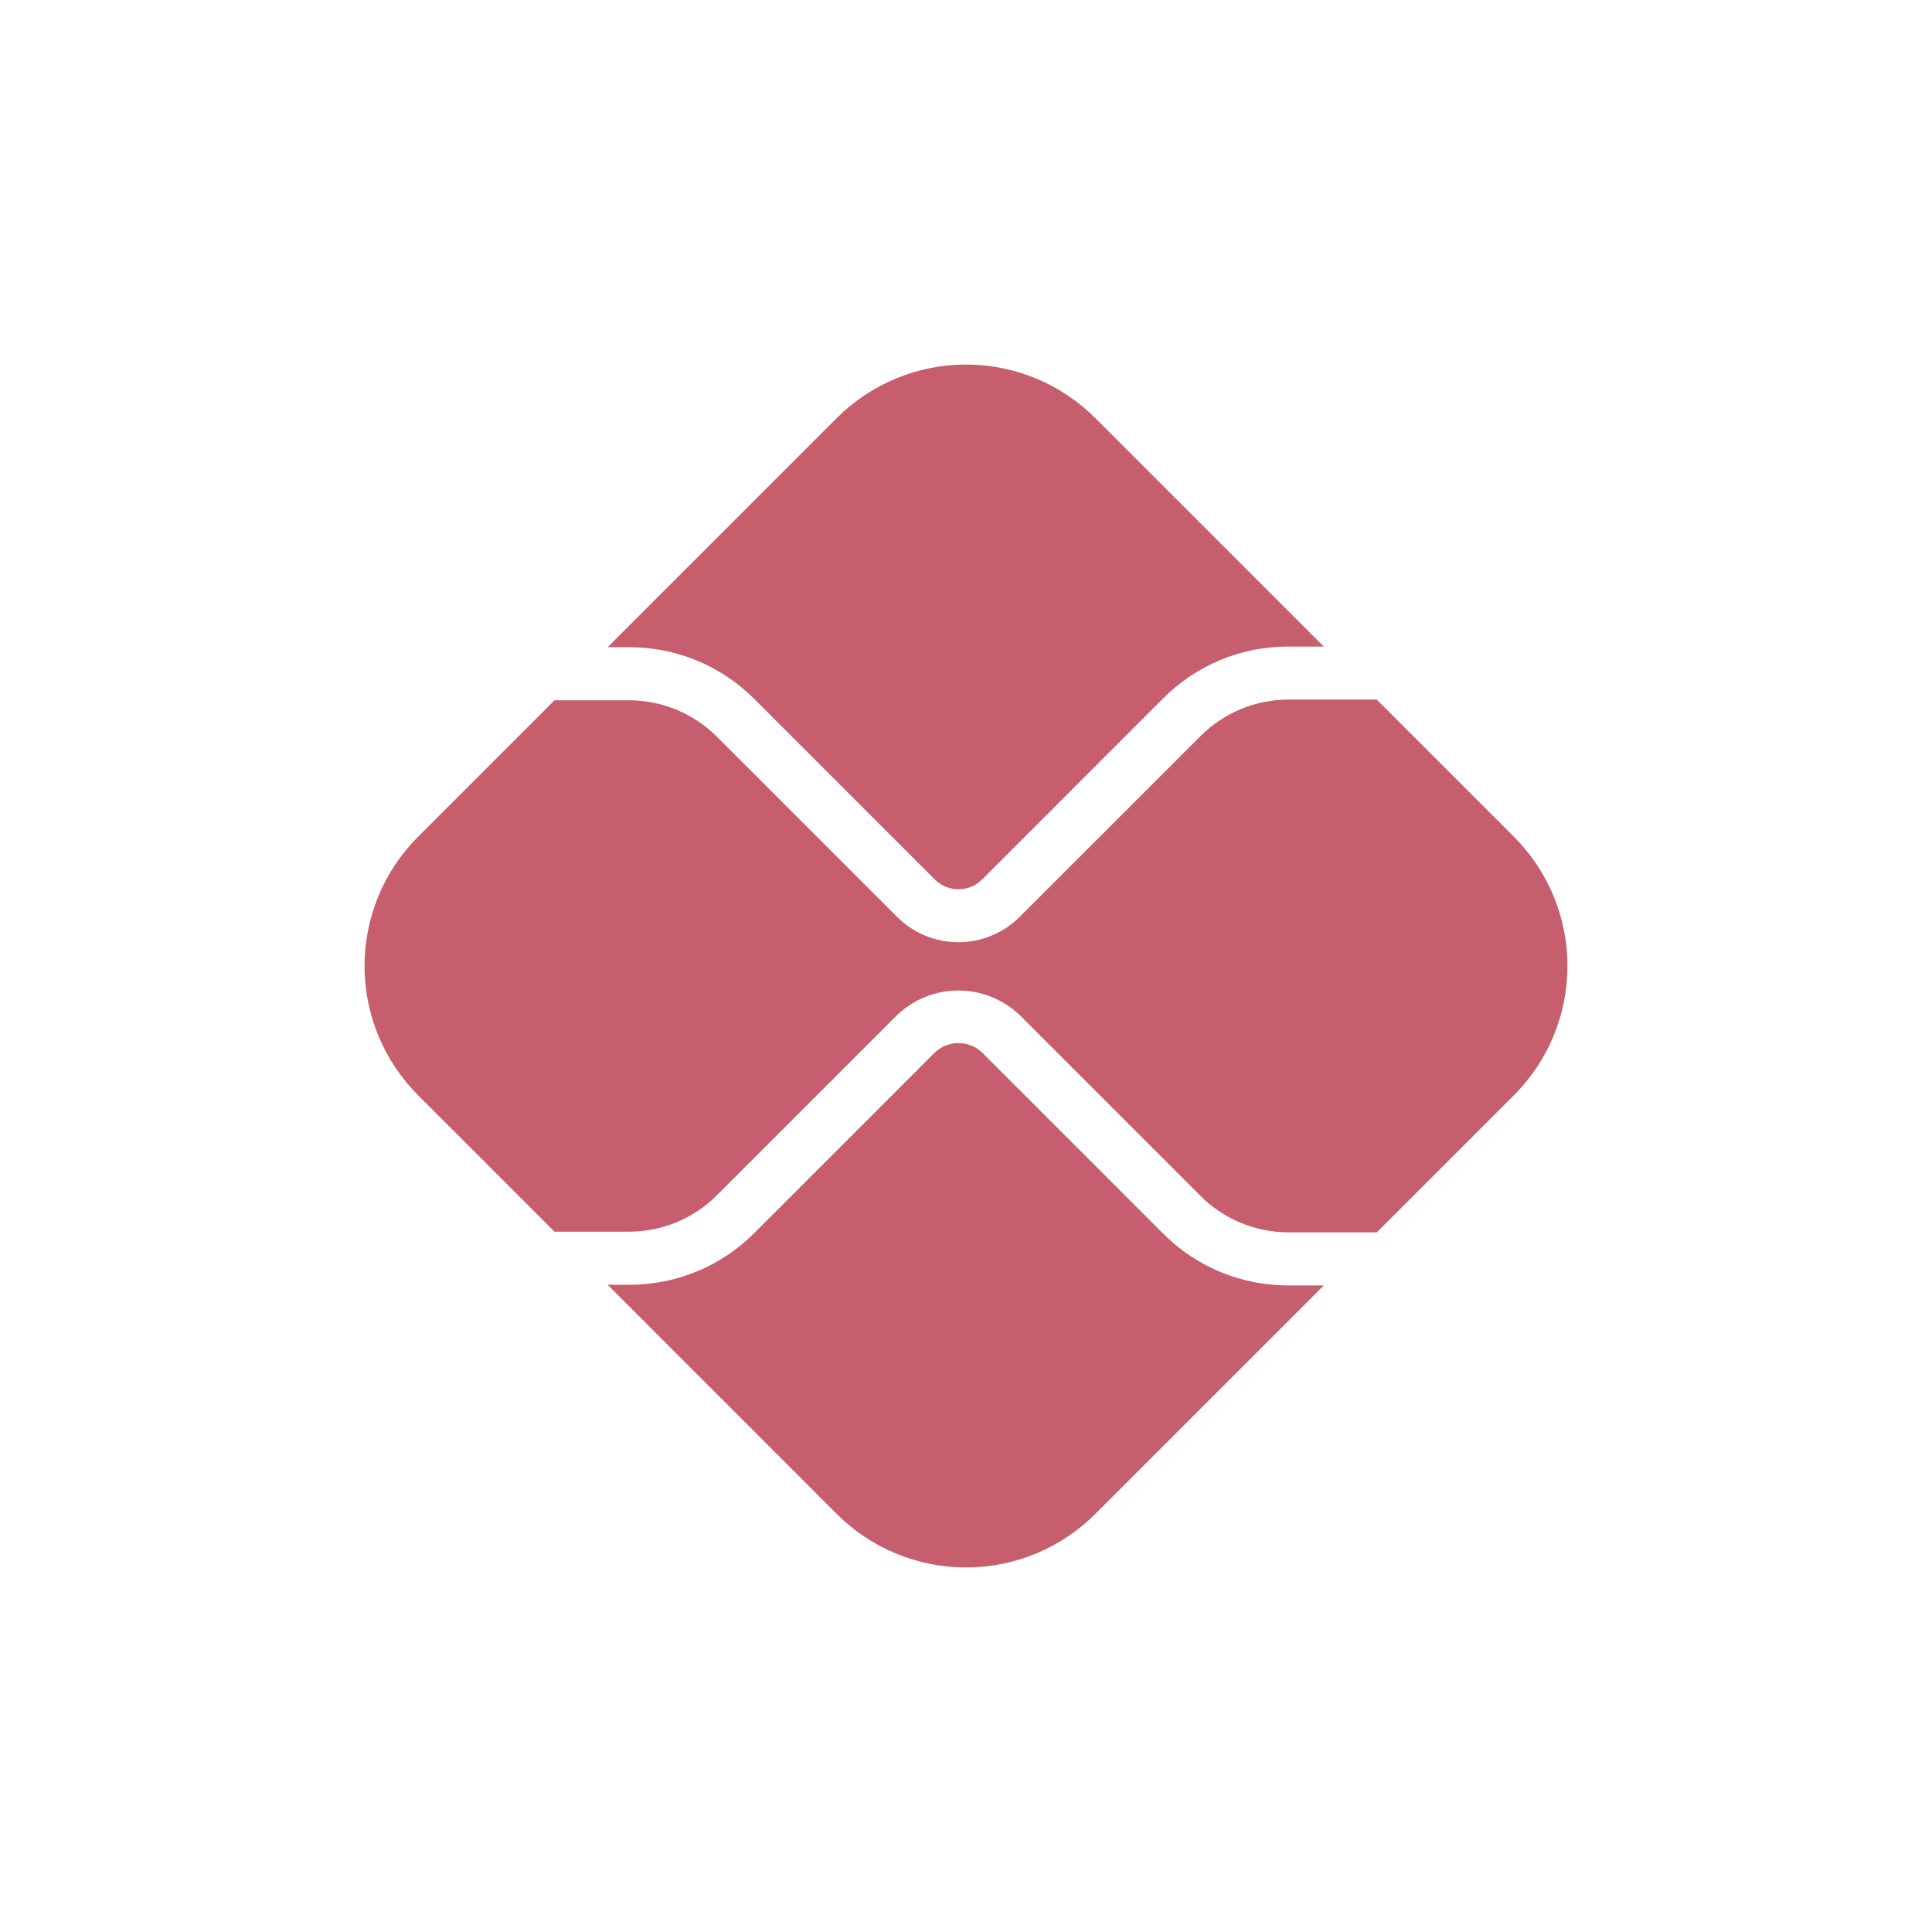 <svg width="106" height="106" viewBox="0 0 106 106" fill="none" xmlns="http://www.w3.org/2000/svg">
<path d="M34.529 70.489C35.802 70.492 37.064 70.243 38.241 69.756C39.417 69.269 40.486 68.554 41.385 67.651L51.285 57.751C51.635 57.416 52.101 57.229 52.586 57.229C53.071 57.229 53.537 57.416 53.887 57.751L63.823 67.687C64.722 68.59 65.79 69.305 66.967 69.792C68.144 70.279 69.406 70.528 70.679 70.525H72.632L60.091 83.065C58.211 84.944 55.66 86 53.001 86C50.342 86 47.792 84.944 45.911 83.065L33.338 70.489H34.529ZM70.679 35.474C69.406 35.47 68.144 35.719 66.967 36.206C65.79 36.694 64.722 37.409 63.823 38.312L53.887 48.25C53.541 48.594 53.074 48.788 52.586 48.788C52.098 48.788 51.631 48.594 51.285 48.25L41.385 38.35C40.486 37.447 39.418 36.731 38.241 36.243C37.064 35.756 35.802 35.506 34.529 35.509H33.335L45.911 22.936C47.792 21.056 50.342 20 53.001 20C55.661 20 58.211 21.056 60.091 22.936L72.629 35.474H70.679ZM22.937 45.91L30.422 38.422H34.526C36.324 38.426 38.047 39.14 39.322 40.407L49.223 50.307C50.114 51.196 51.323 51.696 52.582 51.696C53.841 51.696 55.049 51.196 55.941 50.307L65.88 40.371C67.155 39.103 68.878 38.388 70.677 38.383H75.536L83.063 45.91C84.944 47.79 86 50.34 86 52.999C86 55.658 84.944 58.208 83.063 60.089L75.539 67.613H70.677C68.879 67.608 67.155 66.895 65.88 65.627L55.944 55.691C55.039 54.827 53.835 54.345 52.583 54.345C51.332 54.345 50.128 54.827 49.223 55.691L39.322 65.591C38.047 66.859 36.324 67.572 34.526 67.577H30.425L22.937 60.089C21.056 58.208 20 55.658 20 52.999C20 50.34 21.056 47.79 22.937 45.91Z" fill="#C75E6D"/>
</svg>
